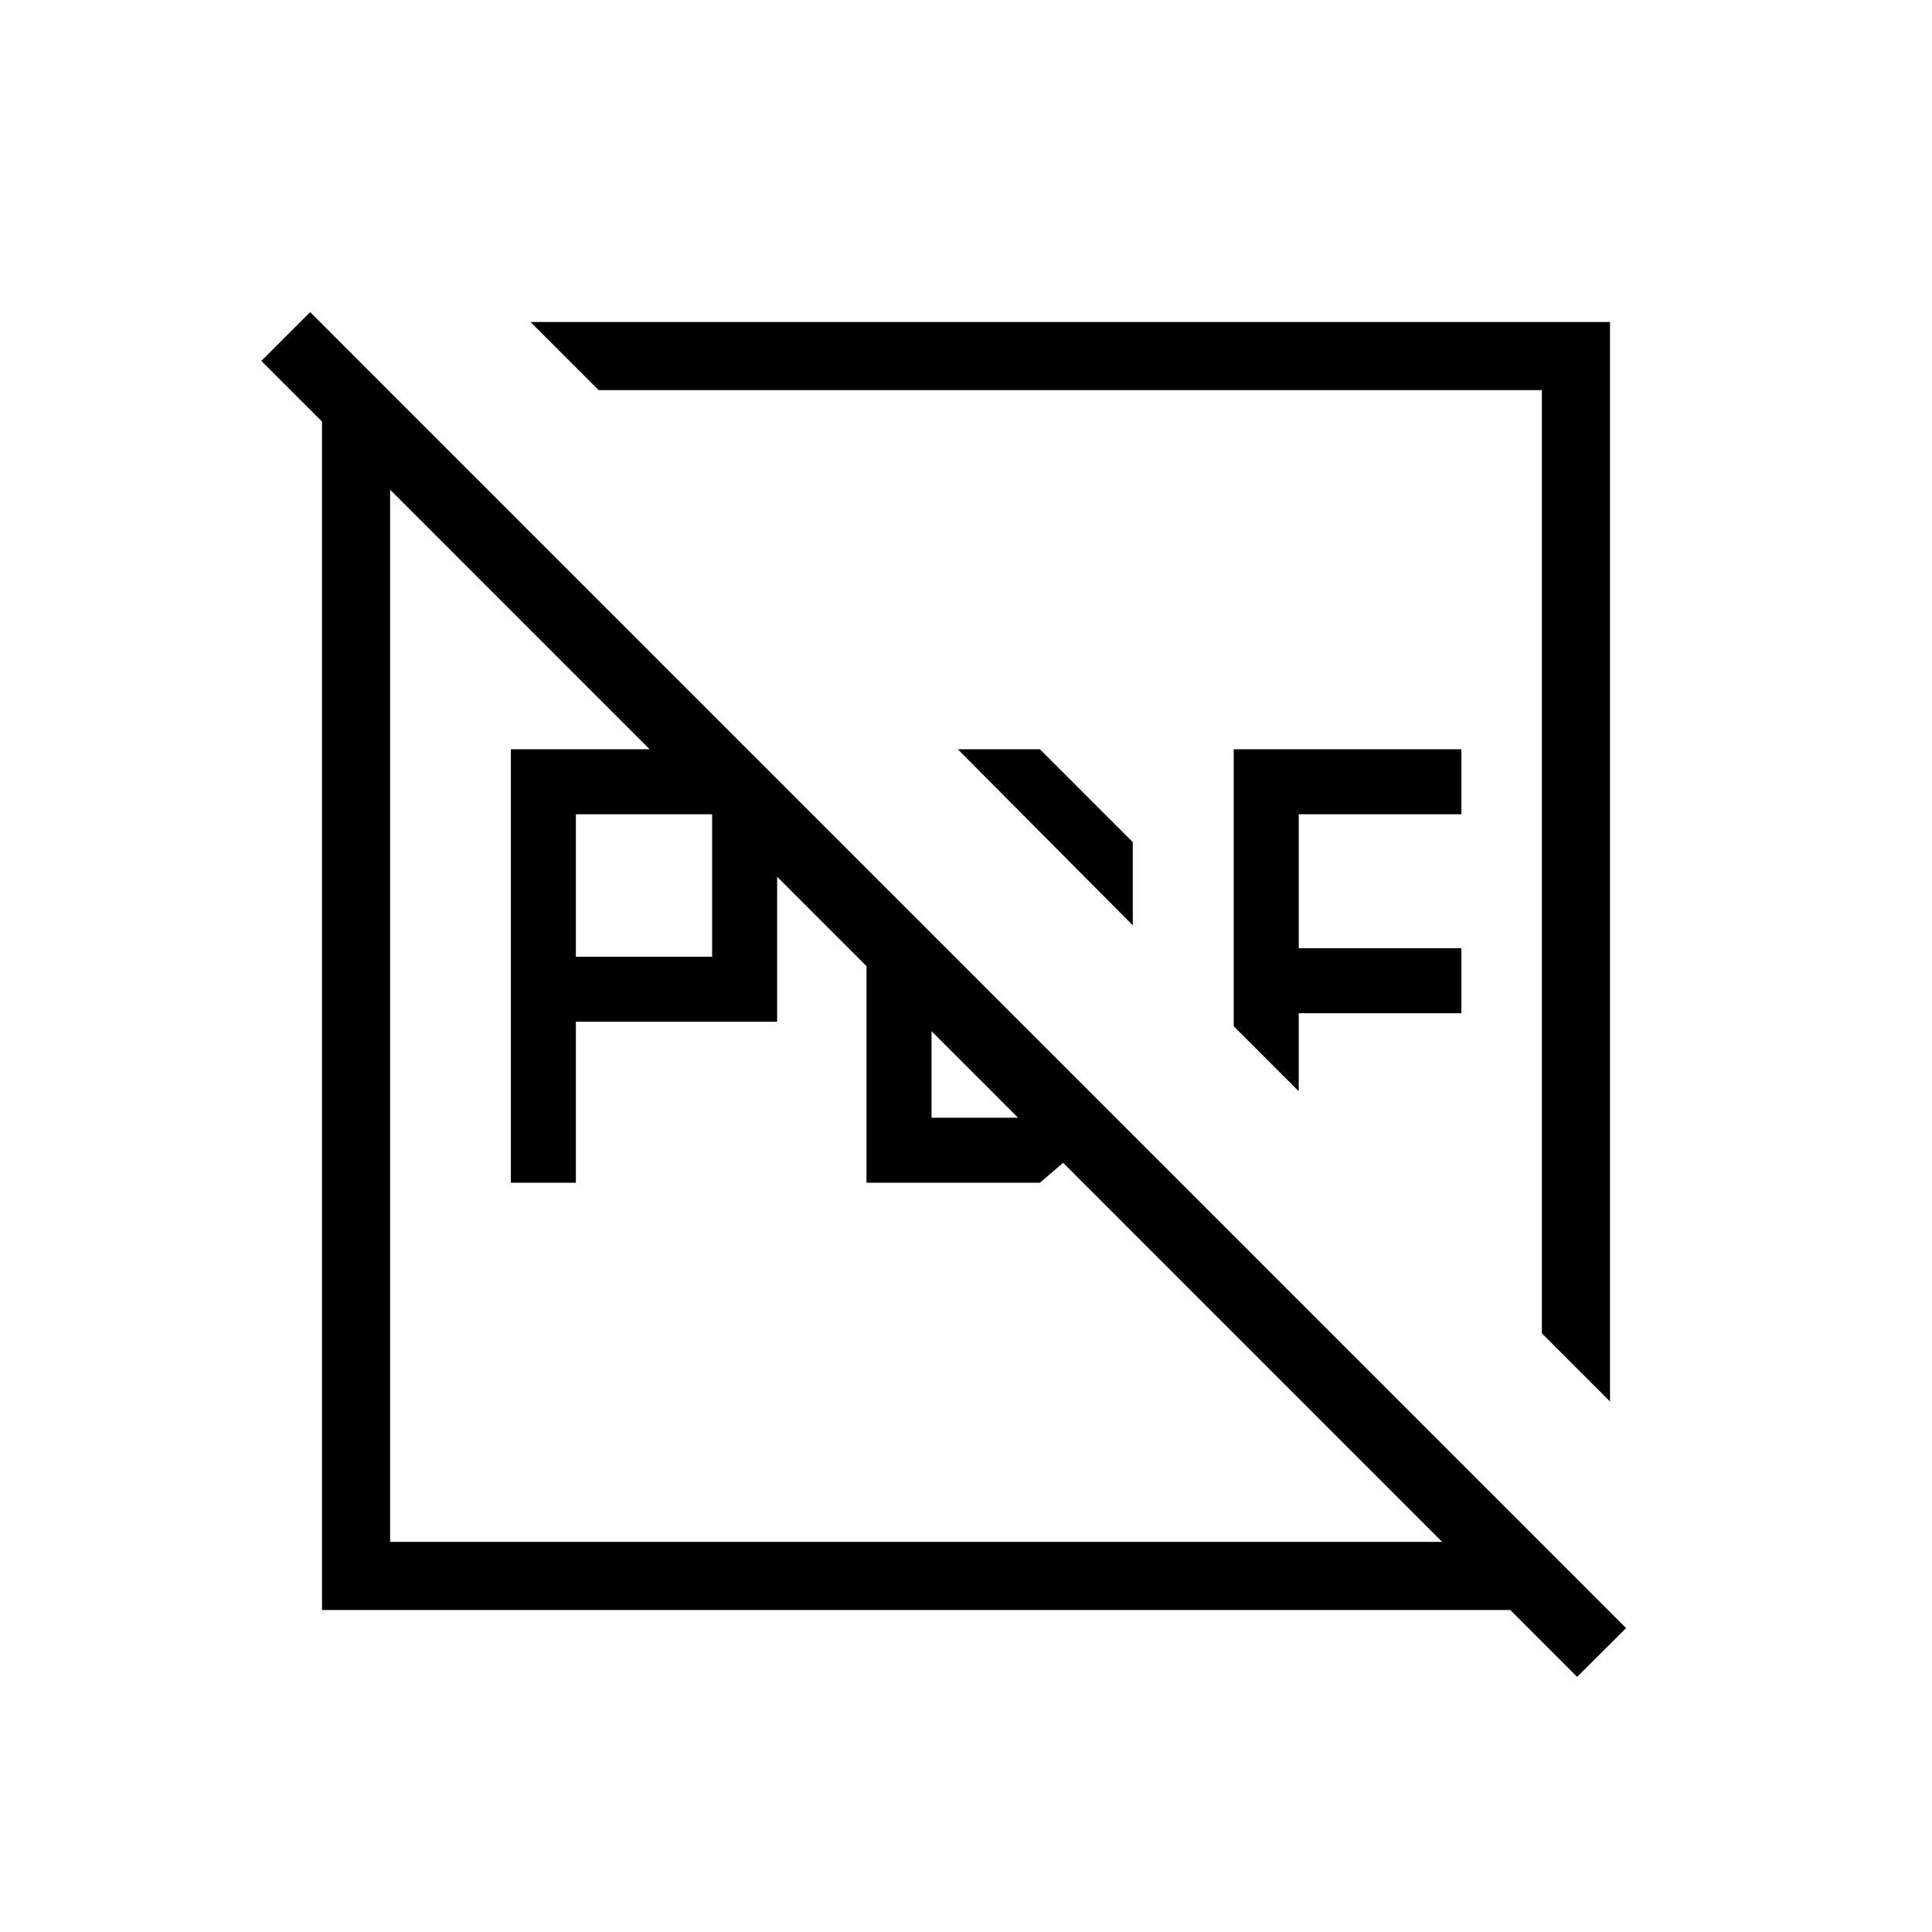 <svg xmlns="http://www.w3.org/2000/svg" height="40" viewBox="0 96 960 960" width="40"><path d="M286.154 571.385h67.692v-70.77h-67.692v70.77Zm-32.308 112.307V468.308H340l46.154 46.154v89.23h-100v80h-32.308Zm176.718 0V527.539l32.308 32.307v91.539h91.538l-37.692 32.307h-86.154ZM562.872 555.77l-86.949-87.462h40.795l46.154 46.154v41.308Zm82.461 82.461-32.307-32.308V468.308h113.128v32.307h-80.821v66.565h80.821v32.307h-80.821v38.744ZM800 792.385l-33.846-33.846V289.846H297.461L263.615 256H800v536.385ZM160 896V259.513l33.846 31.307v571.334H765.18L796.487 896H160Zm623.667 33.231L129.846 275.333l24.256-24.256L808 904.975l-24.333 24.256ZM455.59 600.41Zm76.384-76.384Z"/></svg>